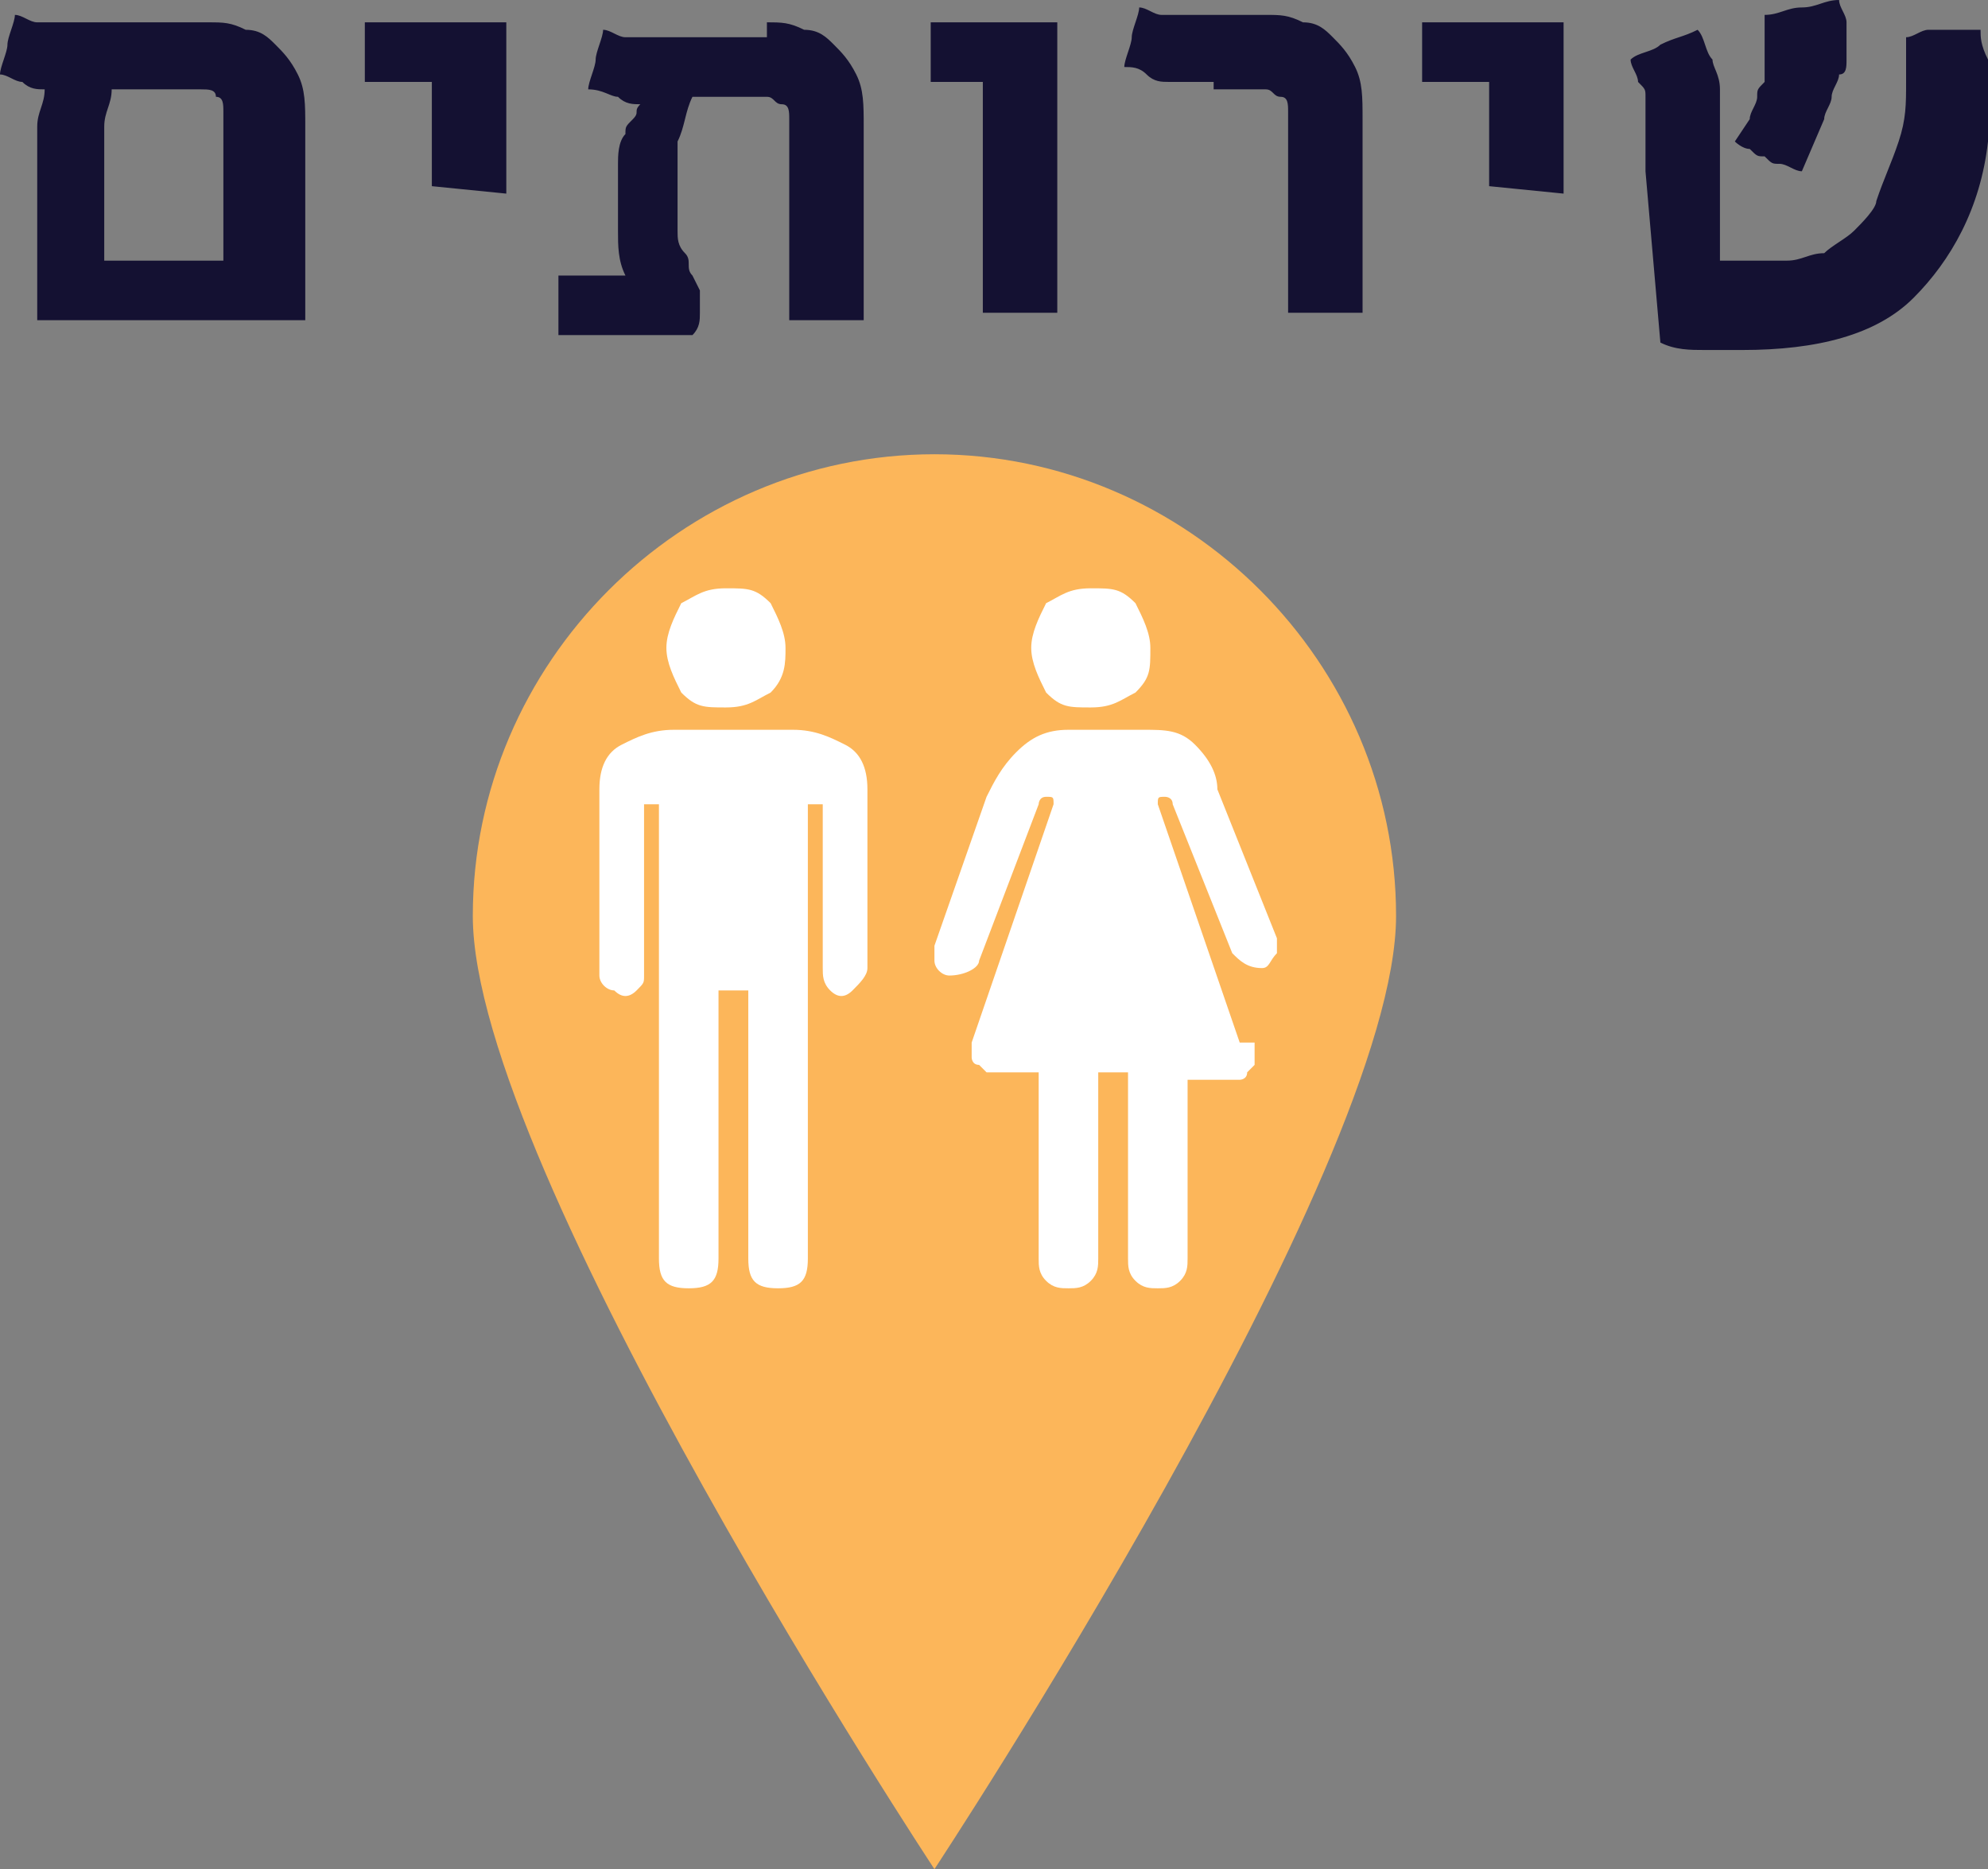 <?xml version="1.0" encoding="UTF-8" standalone="no"?>
<svg
   xmlns:dc="http://purl.org/dc/elements/1.1/"
   xmlns:cc="http://creativecommons.org/ns#"
   xmlns:rdf="http://www.w3.org/1999/02/22-rdf-syntax-ns#"
   xmlns:svg="http://www.w3.org/2000/svg"
   xmlns="http://www.w3.org/2000/svg"
   xmlns:xlink="http://www.w3.org/1999/xlink"
   width="26.7"
   height="25.1"
   viewBox="0 0 26.7 25.1"
   id="svg3740"
   version="1.1">
  <rect x="0" y="0" width="26.7" height="25.1" fill="#808080" stroke="none"/>
  <defs
     id="defs3742">
    <clipPath
       id="SVGID_8_">
      <use
         id="use333"
         overflow="visible"
         xlink:href="#SVGID_7_"
         style="overflow:visible"
         x="0"
         y="0"
         width="100%"
         height="100%" />
    </clipPath>
  </defs>
  <g
     id="layer1"
     transform="translate(-404.853,-441.802)">
    <path
       id="path325"
       d="m 407.653,442.102 c 0.2,0 0.3,0 0.5,0.1 0.2,0 0.3,0.1 0.4,0.2 0.1,0.1 0.2,0.2 0.3,0.4 0.1,0.2 0.1,0.4 0.1,0.7 l 0,2.6 -3.6,0 0,-2.1 c 0,-0.2 0,-0.3 0,-0.5 0,-0.2 0.1,-0.3 0.1,-0.5 -0.1,0 -0.2,0 -0.3,-0.1 -0.1,0 -0.2,-0.1 -0.3,-0.1 0,-0.1 0.1,-0.3 0.1,-0.4 0,-0.1 0.1,-0.3 0.1,-0.4 0.1,0 0.2,0.1 0.3,0.1 0.1,0 0.2,0 0.3,0 0.1,0 0.2,0 0.3,0 0.1,0 0.2,0 0.3,0 l 1.4,0 z m 0.2,3.1 0,-1.5 c 0,-0.2 0,-0.3 0,-0.4 0,-0.1 0,-0.2 -0.1,-0.2 0,-0.1 -0.1,-0.1 -0.2,-0.1 -0.1,0 -0.2,0 -0.4,0 l -0.8,0 c 0,0.2 -0.1,0.3 -0.1,0.5 0,0.1 0,0.3 0,0.4 l 0,1.4 1.6,0 z m 3.8,-3.1 0,1.4 c 0,0.1 0,0.2 0,0.3 0,0.1 0,0.2 0,0.2 0,0.1 0,0.1 0,0.2 0,0.1 0,0.1 0,0.2 l -1,-0.1 c 0,-0.1 0,-0.1 0,-0.2 0,-0.1 0,-0.1 0,-0.2 0,-0.1 0,-0.1 0,-0.2 0,-0.1 0,-0.2 0,-0.3 l 0,-0.5 -0.9,0 0,-0.8 1.9,0 z m 3.5,0 c 0.2,0 0.3,0 0.5,0.1 0.2,0 0.3,0.1 0.4,0.2 0.1,0.1 0.2,0.2 0.3,0.4 0.1,0.2 0.1,0.4 0.1,0.7 l 0,2.6 -1,0 0,-2.3 c 0,-0.2 0,-0.3 0,-0.4 0,-0.1 0,-0.2 -0.1,-0.2 -0.1,0 -0.1,-0.1 -0.2,-0.1 -0.1,0 -0.2,0 -0.4,0 l -0.6,0 c -0.1,0.2 -0.1,0.4 -0.2,0.6 0,0.2 0,0.4 0,0.6 0,0.1 0,0.2 0,0.3 0,0.1 0,0.2 0,0.3 0,0.1 0,0.2 0.1,0.3 0.1,0.1 0,0.2 0.1,0.3 l 0.1,0.2 c 0,0.1 0,0.2 0,0.3 0,0.1 0,0.2 -0.1,0.3 l -1.8,0 0,-0.8 0.9,0 c -0.1,-0.2 -0.1,-0.4 -0.1,-0.6 0,-0.2 0,-0.4 0,-0.5 0,-0.1 0,-0.3 0,-0.4 0,-0.1 0,-0.3 0.1,-0.4 0,-0.1 0,-0.1 0.1,-0.2 0.1,-0.1 0,-0.1 0.1,-0.2 -0.1,0 -0.2,0 -0.3,-0.1 -0.1,0 -0.2,-0.1 -0.4,-0.1 0,-0.1 0.1,-0.3 0.1,-0.4 0,-0.1 0.1,-0.3 0.1,-0.4 0.1,0 0.2,0.1 0.3,0.1 0.1,0 0.2,0 0.3,0 0.1,0 0.2,0 0.3,0 0.1,0 0.2,0 0.3,0 l 1,0 z m 3.9,0 0,3.9 -1,0 0,-3.1 -0.7,0 0,-0.8 1.7,0 z m 2.1,0.8 c -0.1,0 -0.2,0 -0.3,0 -0.1,0 -0.2,0 -0.3,0 -0.1,0 -0.2,0 -0.3,-0.1 -0.1,-0.1 -0.2,-0.1 -0.3,-0.1 0,-0.1 0.1,-0.3 0.1,-0.4 0,-0.1 0.1,-0.3 0.1,-0.4 0.1,0 0.2,0.1 0.3,0.1 0.1,0 0.2,0 0.3,0 0.1,0 0.2,0 0.3,0 0.1,0 0.2,0 0.3,0 l 0.5,0 c 0.2,0 0.3,0 0.5,0.1 0.2,0 0.3,0.1 0.4,0.2 0.1,0.1 0.2,0.2 0.3,0.4 0.1,0.2 0.1,0.4 0.1,0.7 l 0,2.6 -1,0 0,-2.3 c 0,-0.2 0,-0.3 0,-0.4 0,-0.1 0,-0.2 -0.1,-0.2 -0.1,0 -0.1,-0.1 -0.2,-0.1 -0.1,0 -0.2,0 -0.4,0 l -0.3,0 z m 4.7,-0.8 0,1.4 c 0,0.1 0,0.2 0,0.3 0,0.1 0,0.2 0,0.2 0,0.1 0,0.1 0,0.2 0,0.1 0,0.1 0,0.2 l -1,-0.1 c 0,-0.1 0,-0.1 0,-0.2 0,-0.1 0,-0.1 0,-0.2 0,-0.1 0,-0.1 0,-0.2 0,-0.1 0,-0.2 0,-0.3 l 0,-0.5 -0.9,0 0,-0.8 1.9,0 z m 2.1,3.2 c 0,0 0.1,0 0.2,0 0.1,0 0.1,0 0.2,0 0.1,0 0.3,0 0.5,0 0.2,0 0.3,-0.1 0.5,-0.1 0.1,-0.1 0.3,-0.2 0.4,-0.3 0.1,-0.1 0.3,-0.3 0.3,-0.4 0.1,-0.3 0.2,-0.5 0.3,-0.8 0.1,-0.3 0.1,-0.5 0.1,-0.8 0,-0.1 0,-0.2 0,-0.3 0,-0.1 0,-0.2 0,-0.3 0.1,0 0.2,-0.1 0.3,-0.1 0.1,0 0.2,0 0.2,0 0.1,0 0.1,0 0.2,0 0.1,0 0.2,0 0.3,0 0,0.1 0,0.2 0.1,0.4 0,0.1 0,0.3 0,0.4 0,0.1 0,0.2 0,0.4 0,0.1 0,0.2 0,0.3 -0.1,0.9 -0.5,1.6 -1,2.1 -0.5,0.5 -1.3,0.7 -2.3,0.7 -0.2,0 -0.3,0 -0.5,0 -0.2,0 -0.4,0 -0.6,-0.1 l -0.2,-2.3 c 0,-0.1 0,-0.2 0,-0.3 0,-0.1 0,-0.2 0,-0.3 0,-0.1 0,-0.1 0,-0.2 0,-0.1 0,-0.1 0,-0.2 0,-0.1 0,-0.1 -0.1,-0.2 0,-0.1 -0.1,-0.2 -0.1,-0.3 0.1,-0.1 0.3,-0.1 0.4,-0.2 0.2,-0.1 0.3,-0.1 0.5,-0.2 0.1,0.1 0.1,0.3 0.2,0.4 0,0.1 0.1,0.2 0.1,0.4 0,0.2 0,0.3 0,0.4 0,0.1 0,0.3 0,0.5 l 0,1.4 z m 0.4,-1.9 c 0,-0.1 0.1,-0.2 0.1,-0.3 0,-0.1 0,-0.1 0.1,-0.2 0,-0.1 0,-0.1 0,-0.2 0,-0.1 0,-0.1 0,-0.2 0,0 0,0 0,-0.1 0,0 0,0 0,-0.1 0,0 0,-0.1 0,-0.1 0,0 0,-0.1 0,-0.2 0.2,0 0.3,-0.1 0.5,-0.1 0.2,0 0.3,-0.1 0.5,-0.1 0,0.1 0.1,0.2 0.1,0.3 0,0.1 0,0.2 0,0.3 0,0.1 0,0.1 0,0.2 0,0.1 0,0.2 -0.1,0.2 0,0.1 -0.1,0.2 -0.1,0.3 0,0.1 -0.1,0.2 -0.1,0.3 l -0.3,0.7 c -0.1,0 -0.2,-0.1 -0.3,-0.1 -0.1,0 -0.1,0 -0.2,-0.1 -0.1,0 -0.1,0 -0.2,-0.1 -0.1,0 -0.2,-0.1 -0.2,-0.1 l 0.2,-0.3 z"
       style="fill:#141132" />
    <g
       id="g327"
       transform="translate(-125.097,-105.898)">
      <defs
         id="defs329">
        <rect
           height="1157.5"
           width="554"
           y="79.1"
           x="24.7"
           id="SVGID_7_" />
      </defs>
      <clipPath
         id="clipPath6876">
        <use
           id="use6878"
           overflow="visible"
           xlink:href="#SVGID_7_"
           style="overflow:visible"
           x="0"
           y="0"
           width="100%"
           height="100%" />
      </clipPath>
      <path
         id="path335"
         d="m 548.7,560 c 0,3.4 -6.2,12.8 -6.2,12.8 0,0 -6.2,-9.4 -6.2,-12.8 0,-3.4 2.8,-6.2 6.2,-6.2 3.4,0 6.2,2.8 6.2,6.2"
         clip-path="url(#SVGID_8_)"
         style="fill:#fcb65a;fill-opacity:1" />
      <path
         id="path337"
         d="m 538.8,564.6 c 0,0.3 0.1,0.4 0.4,0.4 0.3,0 0.4,-0.1 0.4,-0.4 l 0,-3.6 0.4,0 0,3.6 c 0,0.3 0.1,0.4 0.4,0.4 0.3,0 0.4,-0.1 0.4,-0.4 l 0,-6.1 0.2,0 0,2.2 c 0,0.1 0,0.2 0.1,0.3 0.1,0.1 0.2,0.1 0.3,0 0.1,-0.1 0.2,-0.2 0.2,-0.3 l 0,-2.4 c 0,-0.3 -0.1,-0.5 -0.3,-0.6 -0.2,-0.1 -0.4,-0.2 -0.7,-0.2 l -1.6,0 c -0.3,0 -0.5,0.1 -0.7,0.2 -0.2,0.1 -0.3,0.3 -0.3,0.6 l 0,2.5 c 0,0.1 0.1,0.2 0.2,0.2 0.1,0.1 0.2,0.1 0.3,0 0.1,-0.1 0.1,-0.1 0.1,-0.2 l 0,-2.3 0.2,0 0,6.1 z"
         clip-path="url(#SVGID_8_)"
         style="fill:#ffffff" />
      <path
         id="path339"
         d="m 546.6,561.7 -1.1,-3.2 c 0,0 0,0 0,0 0,-0.1 0,-0.1 0.1,-0.1 0,0 0.1,0 0.1,0.1 l 0.8,2 c 0.1,0.1 0.2,0.2 0.4,0.2 0.1,0 0.1,-0.1 0.2,-0.2 0,-0.1 0,-0.2 0,-0.2 l -0.8,-2 c 0,-0.2 -0.1,-0.4 -0.3,-0.6 -0.2,-0.2 -0.4,-0.2 -0.7,-0.2 l -1,0 c -0.3,0 -0.5,0.1 -0.7,0.3 -0.2,0.2 -0.3,0.4 -0.4,0.6 l -0.7,2 c 0,0 0,0.1 0,0.2 0,0.1 0.1,0.2 0.2,0.2 0.2,0 0.4,-0.1 0.4,-0.2 l 0.8,-2.1 c 0,0 0,-0.1 0.1,-0.1 0.1,0 0.1,0 0.1,0.1 l 0,0 -1.1,3.2 0,0.2 c 0,0 0,0.1 0.1,0.1 0.1,0.1 0.1,0.1 0.1,0.1 l 0.7,0 0,2.5 c 0,0.1 0,0.2 0.1,0.3 0.1,0.1 0.2,0.1 0.3,0.1 0.1,0 0.2,0 0.3,-0.1 0.1,-0.1 0.1,-0.2 0.1,-0.3 l 0,-2.5 c 0,0 0,0 0.1,0 0.1,0 0.1,0 0.2,0 0.1,0 0.1,0 0.1,0 l 0,2.5 c 0,0.1 0,0.2 0.1,0.3 0.1,0.1 0.2,0.1 0.3,0.1 0.1,0 0.2,0 0.3,-0.1 0.1,-0.1 0.1,-0.2 0.1,-0.3 l 0,-2.4 0.7,0 c 0,0 0.1,0 0.1,-0.1 0.1,-0.1 0.1,-0.1 0.1,-0.1 l 0,-0.3 z"
         clip-path="url(#SVGID_8_)"
         style="fill:#ffffff" />
      <path
         id="path341"
         d="m 538.9,556.4 c 0,0.2 0.1,0.4 0.2,0.6 0.2,0.2 0.3,0.2 0.6,0.2 0.3,0 0.4,-0.1 0.6,-0.2 0.2,-0.2 0.2,-0.4 0.2,-0.6 0,-0.2 -0.1,-0.4 -0.2,-0.6 -0.2,-0.2 -0.3,-0.2 -0.6,-0.2 -0.3,0 -0.4,0.1 -0.6,0.2 -0.1,0.2 -0.2,0.4 -0.2,0.6"
         clip-path="url(#SVGID_8_)"
         style="fill:#ffffff" />
      <path
         id="path343"
         d="m 543.8,556.4 c 0,0.2 0.1,0.4 0.2,0.6 0.2,0.2 0.3,0.2 0.6,0.2 0.3,0 0.4,-0.1 0.6,-0.2 0.2,-0.2 0.2,-0.3 0.2,-0.6 0,-0.2 -0.1,-0.4 -0.2,-0.6 -0.2,-0.2 -0.3,-0.2 -0.6,-0.2 -0.3,0 -0.4,0.1 -0.6,0.2 -0.1,0.2 -0.2,0.4 -0.2,0.6"
         clip-path="url(#SVGID_8_)"
         style="fill:#ffffff" />
    </g>
  </g>
</svg>
